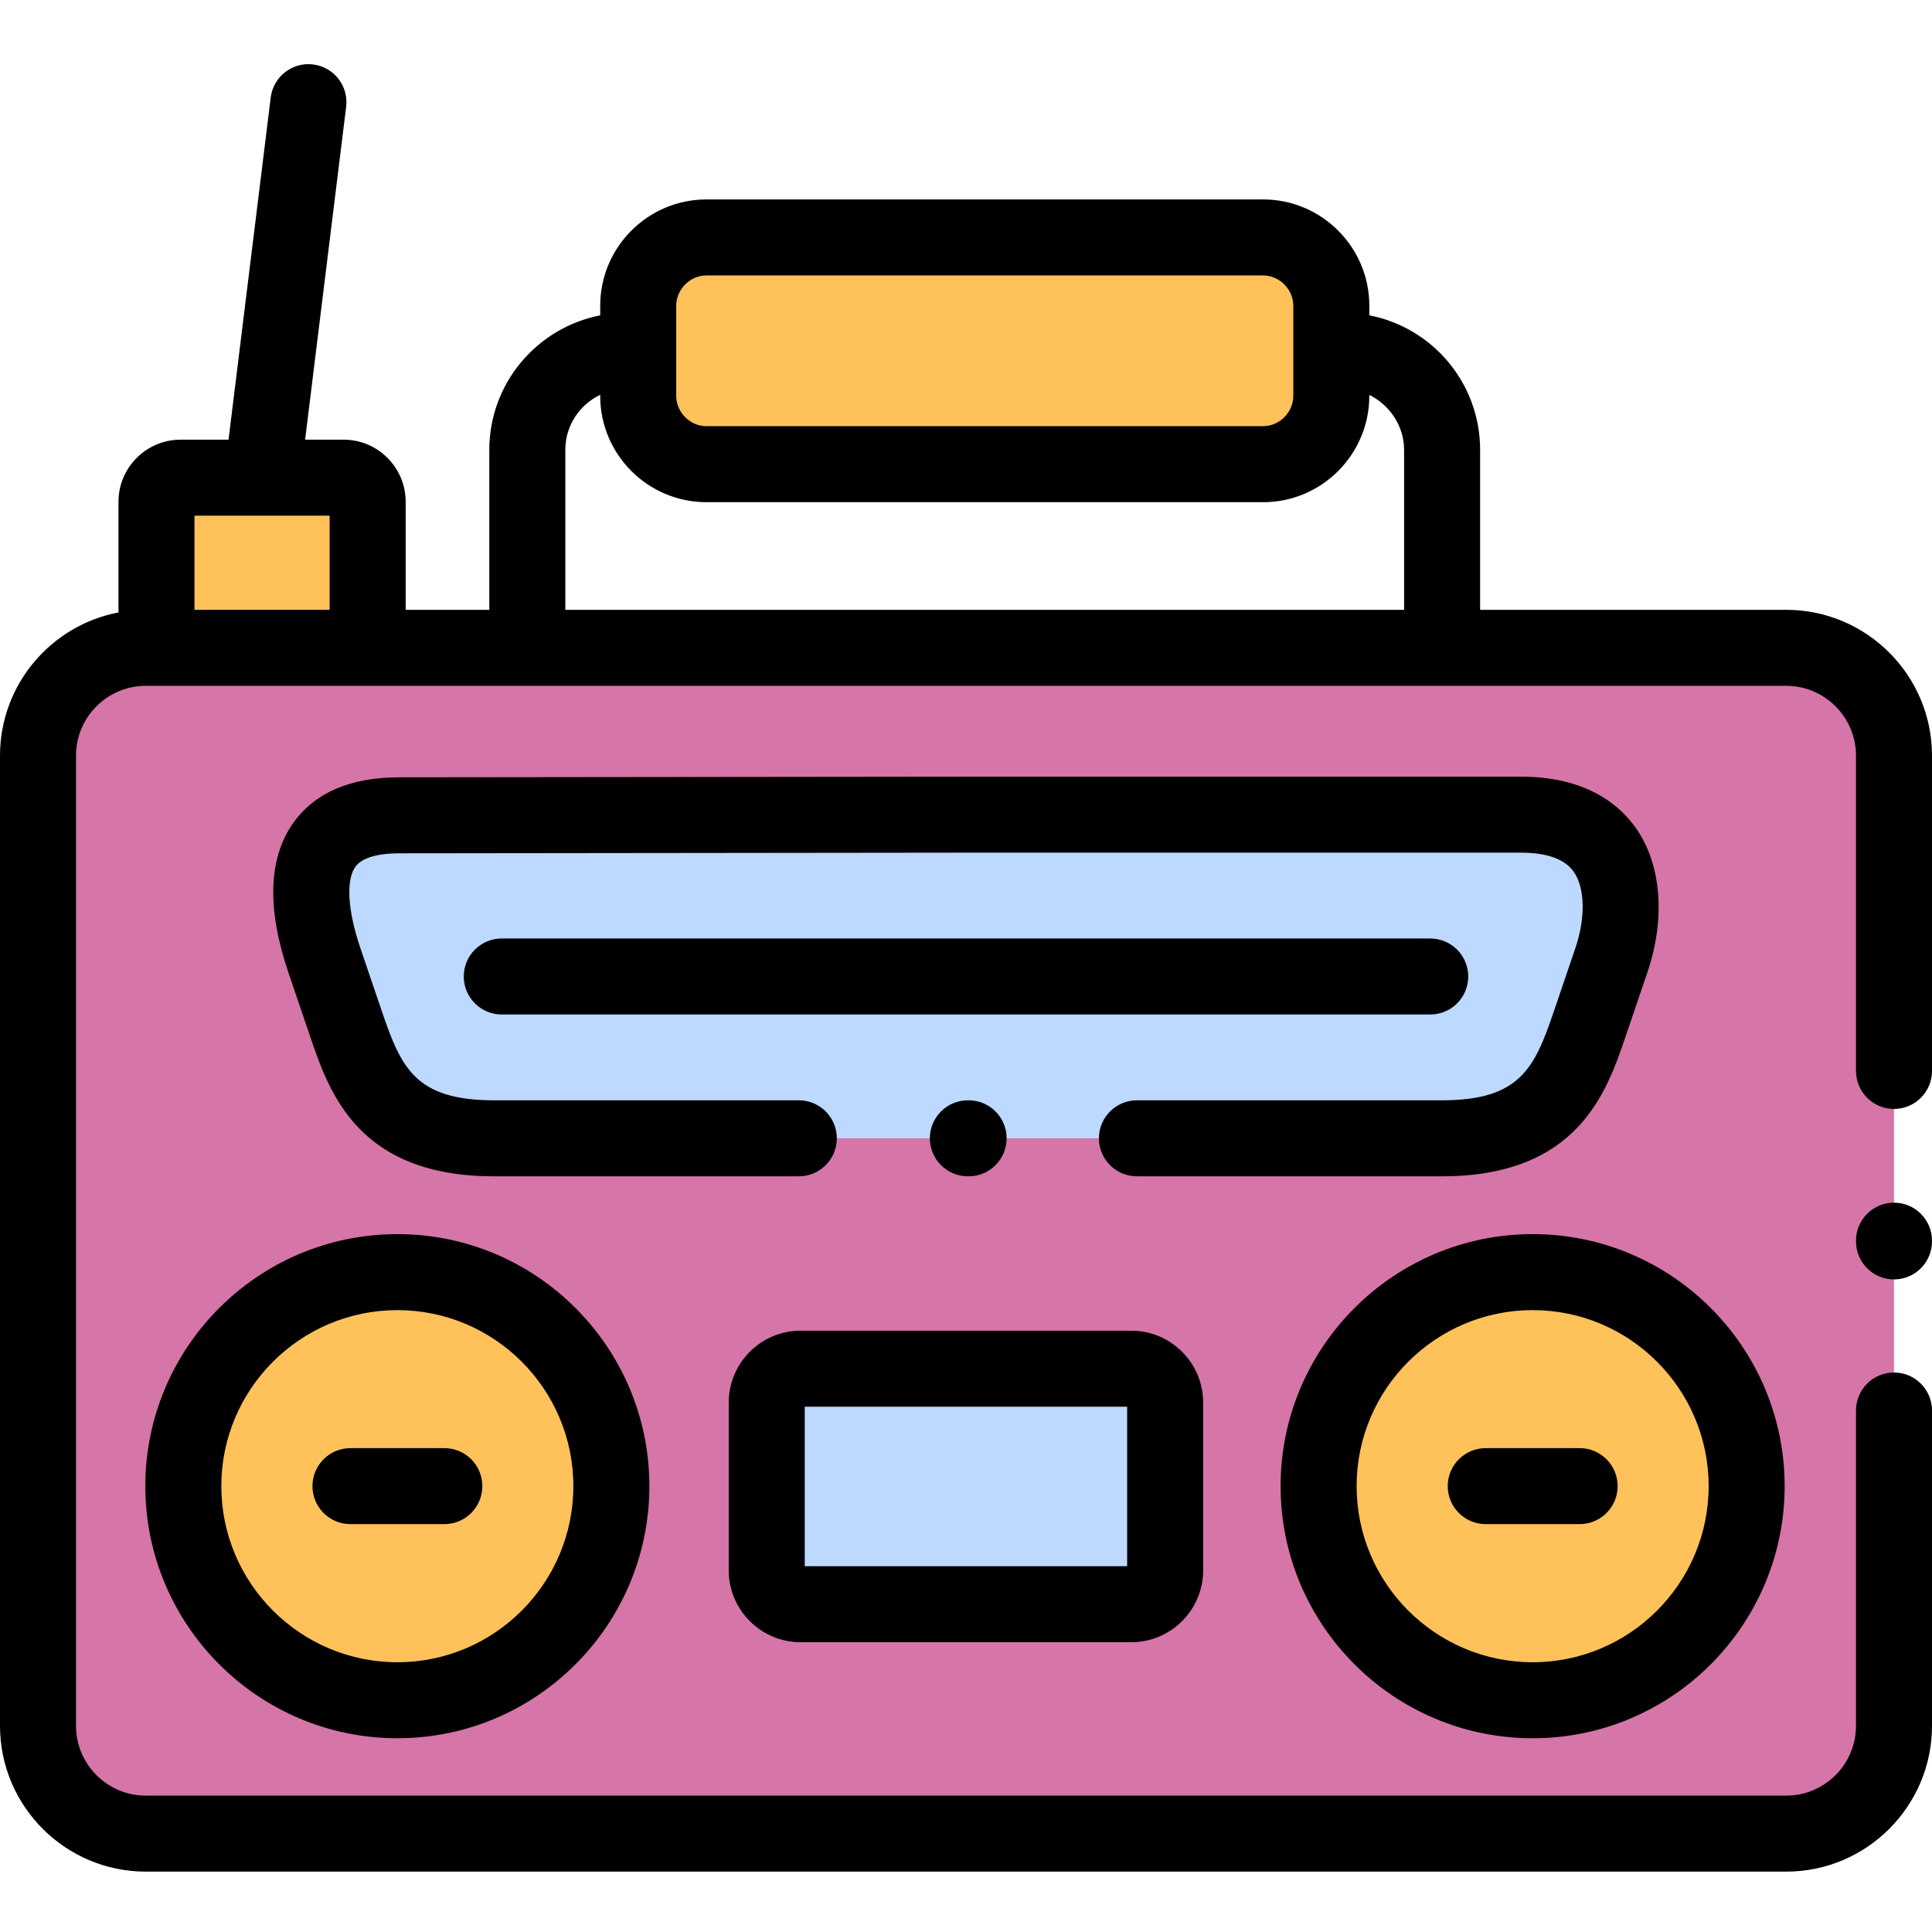 <svg id="icon" height="512pt" viewBox="0 -17 512 512" width="512pt" xmlns="http://www.w3.org/2000/svg"><g fill-rule="evenodd"><path d="m334.734 45.926h-147.523c-9.949 0-18.078 8.164-18.078 18.113v23.863c0 9.949 8.133 18.113 18.078 18.113h147.523c9.949 0 18.082-8.164 18.082-18.113v-23.863c0-9.949-8.133-18.113-18.082-18.113zm0 0" fill="#ffc15a"/><path d="m107.836 154.68h-69.199c-15.727 0-28.566 12.84-28.566 28.57v257.105c0 15.703 12.84 28.574 28.566 28.574h434.727c15.699 0 28.566-12.871 28.566-28.574v-257.102c0-15.734-12.867-28.57-28.566-28.57h-365.527zm0 0" fill="#d675a7"/><path d="m203.191 354.703v44.441c0 4.961 4.055 8.988 8.984 8.988h87.621c4.957 0 8.98-4.027 8.98-8.988v-44.441c0-4.961-4.023-8.984-8.98-8.984h-87.621c-4.93 0-8.984 4.023-8.984 8.984zm0 0" fill="#bdd9ff"/><path d="m47.875 154.68h49.562v-38.688c0-3.516-2.863-6.406-6.379-6.406h-43.184c-3.516 0-6.406 2.891-6.406 6.406v38.688zm0 0" fill="#ffc15a"/><path d="m130.934 284.668h251.156c27.883 0 33.863-14.656 39.164-30.188l5.75-16.922c5.301-15.531 4.137-38.66-23.945-38.66h-146.562l-150.758.168c-28.082.059-25.02 22.961-19.75 38.492l5.754 16.922c5.297 15.531 11.277 30.188 39.191 30.188zm0 0" fill="#bdd9ff"/><path d="m462.879 376.84c0-31.32-25.391-56.715-56.703-56.715-31.34 0-56.734 25.395-56.734 56.715 0 31.348 25.395 56.746 56.734 56.746 31.312 0 56.703-25.398 56.703-56.746zm0 0" fill="#ffc15a"/></g><path d="m501.93 322.059c-5.562 0-10.07-4.508-10.07-10.07v-.195c0-5.562 4.508-10.074 10.07-10.074s10.07 4.512 10.07 10.074v.195c0 5.562-4.508 10.07-10.07 10.07zm0 0"/><path d="m162.02 376.84c0-31.32-25.391-56.715-56.707-56.715-31.34 0-56.73 25.395-56.73 56.715 0 31.348 25.391 56.746 56.73 56.746 31.316 0 56.707-25.398 56.707-56.746zm0 0" fill="#ffc15a" fill-rule="evenodd"/><path d="m430.785 257.723 5.75-16.914c4.941-14.484 3.766-28.898-3.145-38.559-4.383-6.125-13.199-13.422-30.332-13.422h-146.574l-150.766.168c-12.855.027-22.254 4.066-27.938 12.012-6.676 9.332-7.121 22.719-1.328 39.789l5.758 16.934c5.023 14.734 12.621 37.004 48.719 37.004h80.766c5.562 0 10.07-4.508 10.07-10.07s-4.508-10.07-10.07-10.07h-80.766c-20.68 0-24.566-8.445-29.652-23.359l-5.754-16.914c-3.387-9.98-3.891-18.051-1.355-21.598 2.109-2.949 7.469-3.578 11.582-3.586l150.746-.172h146.562c6.883 0 11.578 1.684 13.953 5.004 3.043 4.254 3.223 12.238.457 20.348l-5.75 16.91c-5.09 14.922-8.977 23.367-29.629 23.367h-80.793c-5.562 0-10.07 4.508-10.07 10.07s4.508 10.07 10.07 10.07h80.793c36.066 0 43.664-22.266 48.695-37.012zm0 0"/><path d="m389.098 241.781c0-5.562-4.508-10.07-10.07-10.07h-246.055c-5.562 0-10.07 4.508-10.07 10.07s4.508 10.07 10.07 10.07h246.055c5.562 0 10.07-4.508 10.07-10.07zm0 0"/><path d="m406.176 443.656c36.82 0 66.773-29.973 66.773-66.816 0-36.824-29.953-66.785-66.773-66.785-36.836 0-66.805 29.961-66.805 66.785 0 36.84 29.969 66.816 66.805 66.816zm0-113.461c25.711 0 46.633 20.926 46.633 46.645 0 25.734-20.922 46.672-46.633 46.672-25.73 0-46.66-20.938-46.66-46.672 0-25.719 20.93-46.645 46.66-46.645zm0 0"/><path d="m193.121 354.703v44.441c0 10.508 8.547 19.059 19.055 19.059h87.621c10.508 0 19.055-8.551 19.055-19.059v-44.441c0-10.508-8.547-19.055-19.055-19.055h-87.621c-10.508 0-19.055 8.547-19.055 19.055zm20.145 1.086h85.441v42.273h-85.441zm0 0"/><path d="m256.496 294.734h.199c5.562 0 10.07-4.508 10.07-10.07s-4.508-10.07-10.07-10.07h-.199c-5.562 0-10.07 4.508-10.07 10.07s4.508 10.07 10.07 10.07zm0 0"/><path d="m38.512 376.84c0 36.84 29.969 66.812 66.801 66.812 36.82 0 66.777-29.973 66.777-66.812 0-36.828-29.953-66.785-66.777-66.785-36.832 0-66.801 29.957-66.801 66.785zm113.434 0c0 25.734-20.918 46.672-46.633 46.672-25.727 0-46.66-20.938-46.66-46.672 0-25.719 20.934-46.645 46.66-46.645 25.715 0 46.633 20.926 46.633 46.645zm0 0"/><path d="m82.805 376.84c0 5.562 4.508 10.07 10.07 10.07h24.879c5.562 0 10.07-4.508 10.07-10.07s-4.508-10.07-10.07-10.07h-24.879c-5.562 0-10.07 4.508-10.07 10.07zm0 0"/><path d="m393.734 386.91h24.879c5.562 0 10.074-4.508 10.074-10.07s-4.512-10.07-10.074-10.07h-24.879c-5.562 0-10.07 4.508-10.07 10.07s4.512 10.07 10.07 10.07zm0 0"/><path d="m501.93 276.879c5.562 0 10.07-4.508 10.07-10.07v-83.555c0-21.309-17.332-38.645-38.637-38.645h-81.117v-42.391c0-17.613-12.539-32.387-29.359-35.652v-2.527c0-15.539-12.629-28.184-28.152-28.184h-147.523c-15.523 0-28.152 12.645-28.152 28.184v2.535c-16.723 3.254-29.387 17.996-29.387 35.645v42.391h-22.164v-28.617c0-9.086-7.379-16.477-16.445-16.477h-10.207l10.875-88.211c.68-5.52-3.242-10.547-8.762-11.227-5.52-.684-10.547 3.242-11.227 8.762l-11.18 90.676h-12.688c-9.086 0-16.477 7.391-16.477 16.477v29.309c-17.855 3.398-31.398 19.117-31.398 37.953v257.105c0 21.305 17.332 38.641 38.637 38.641h434.727c21.305 0 38.637-17.336 38.637-38.641v-83.559c0-5.562-4.512-10.07-10.07-10.07-5.562 0-10.074 4.508-10.074 10.07v83.559c0 10.199-8.293 18.5-18.492 18.5h-434.727c-10.199 0-18.496-8.301-18.496-18.5v-257.105c0-10.203 8.297-18.5 18.496-18.5h434.727c10.199 0 18.492 8.297 18.492 18.5v83.555c0 5.562 4.512 10.07 10.074 10.07zm-322.727-212.84c0-4.359 3.664-8.043 8.008-8.043h147.523c4.344 0 8.008 3.684 8.008 8.043v23.863c0 4.359-3.664 8.043-8.008 8.043h-147.523c-4.344 0-8.008-3.684-8.008-8.043zm-29.387 38.18c0-6.434 3.785-11.984 9.242-14.59v.273c0 15.539 12.629 28.184 28.152 28.184h147.523c15.523 0 28.152-12.645 28.152-28.184v-.242c5.418 2.656 9.215 8.266 9.215 14.559v42.391h-222.285zm-80.352 17.438h.016.02 17.863v24.953h-35.824v-24.953zm0 0"/></svg>
